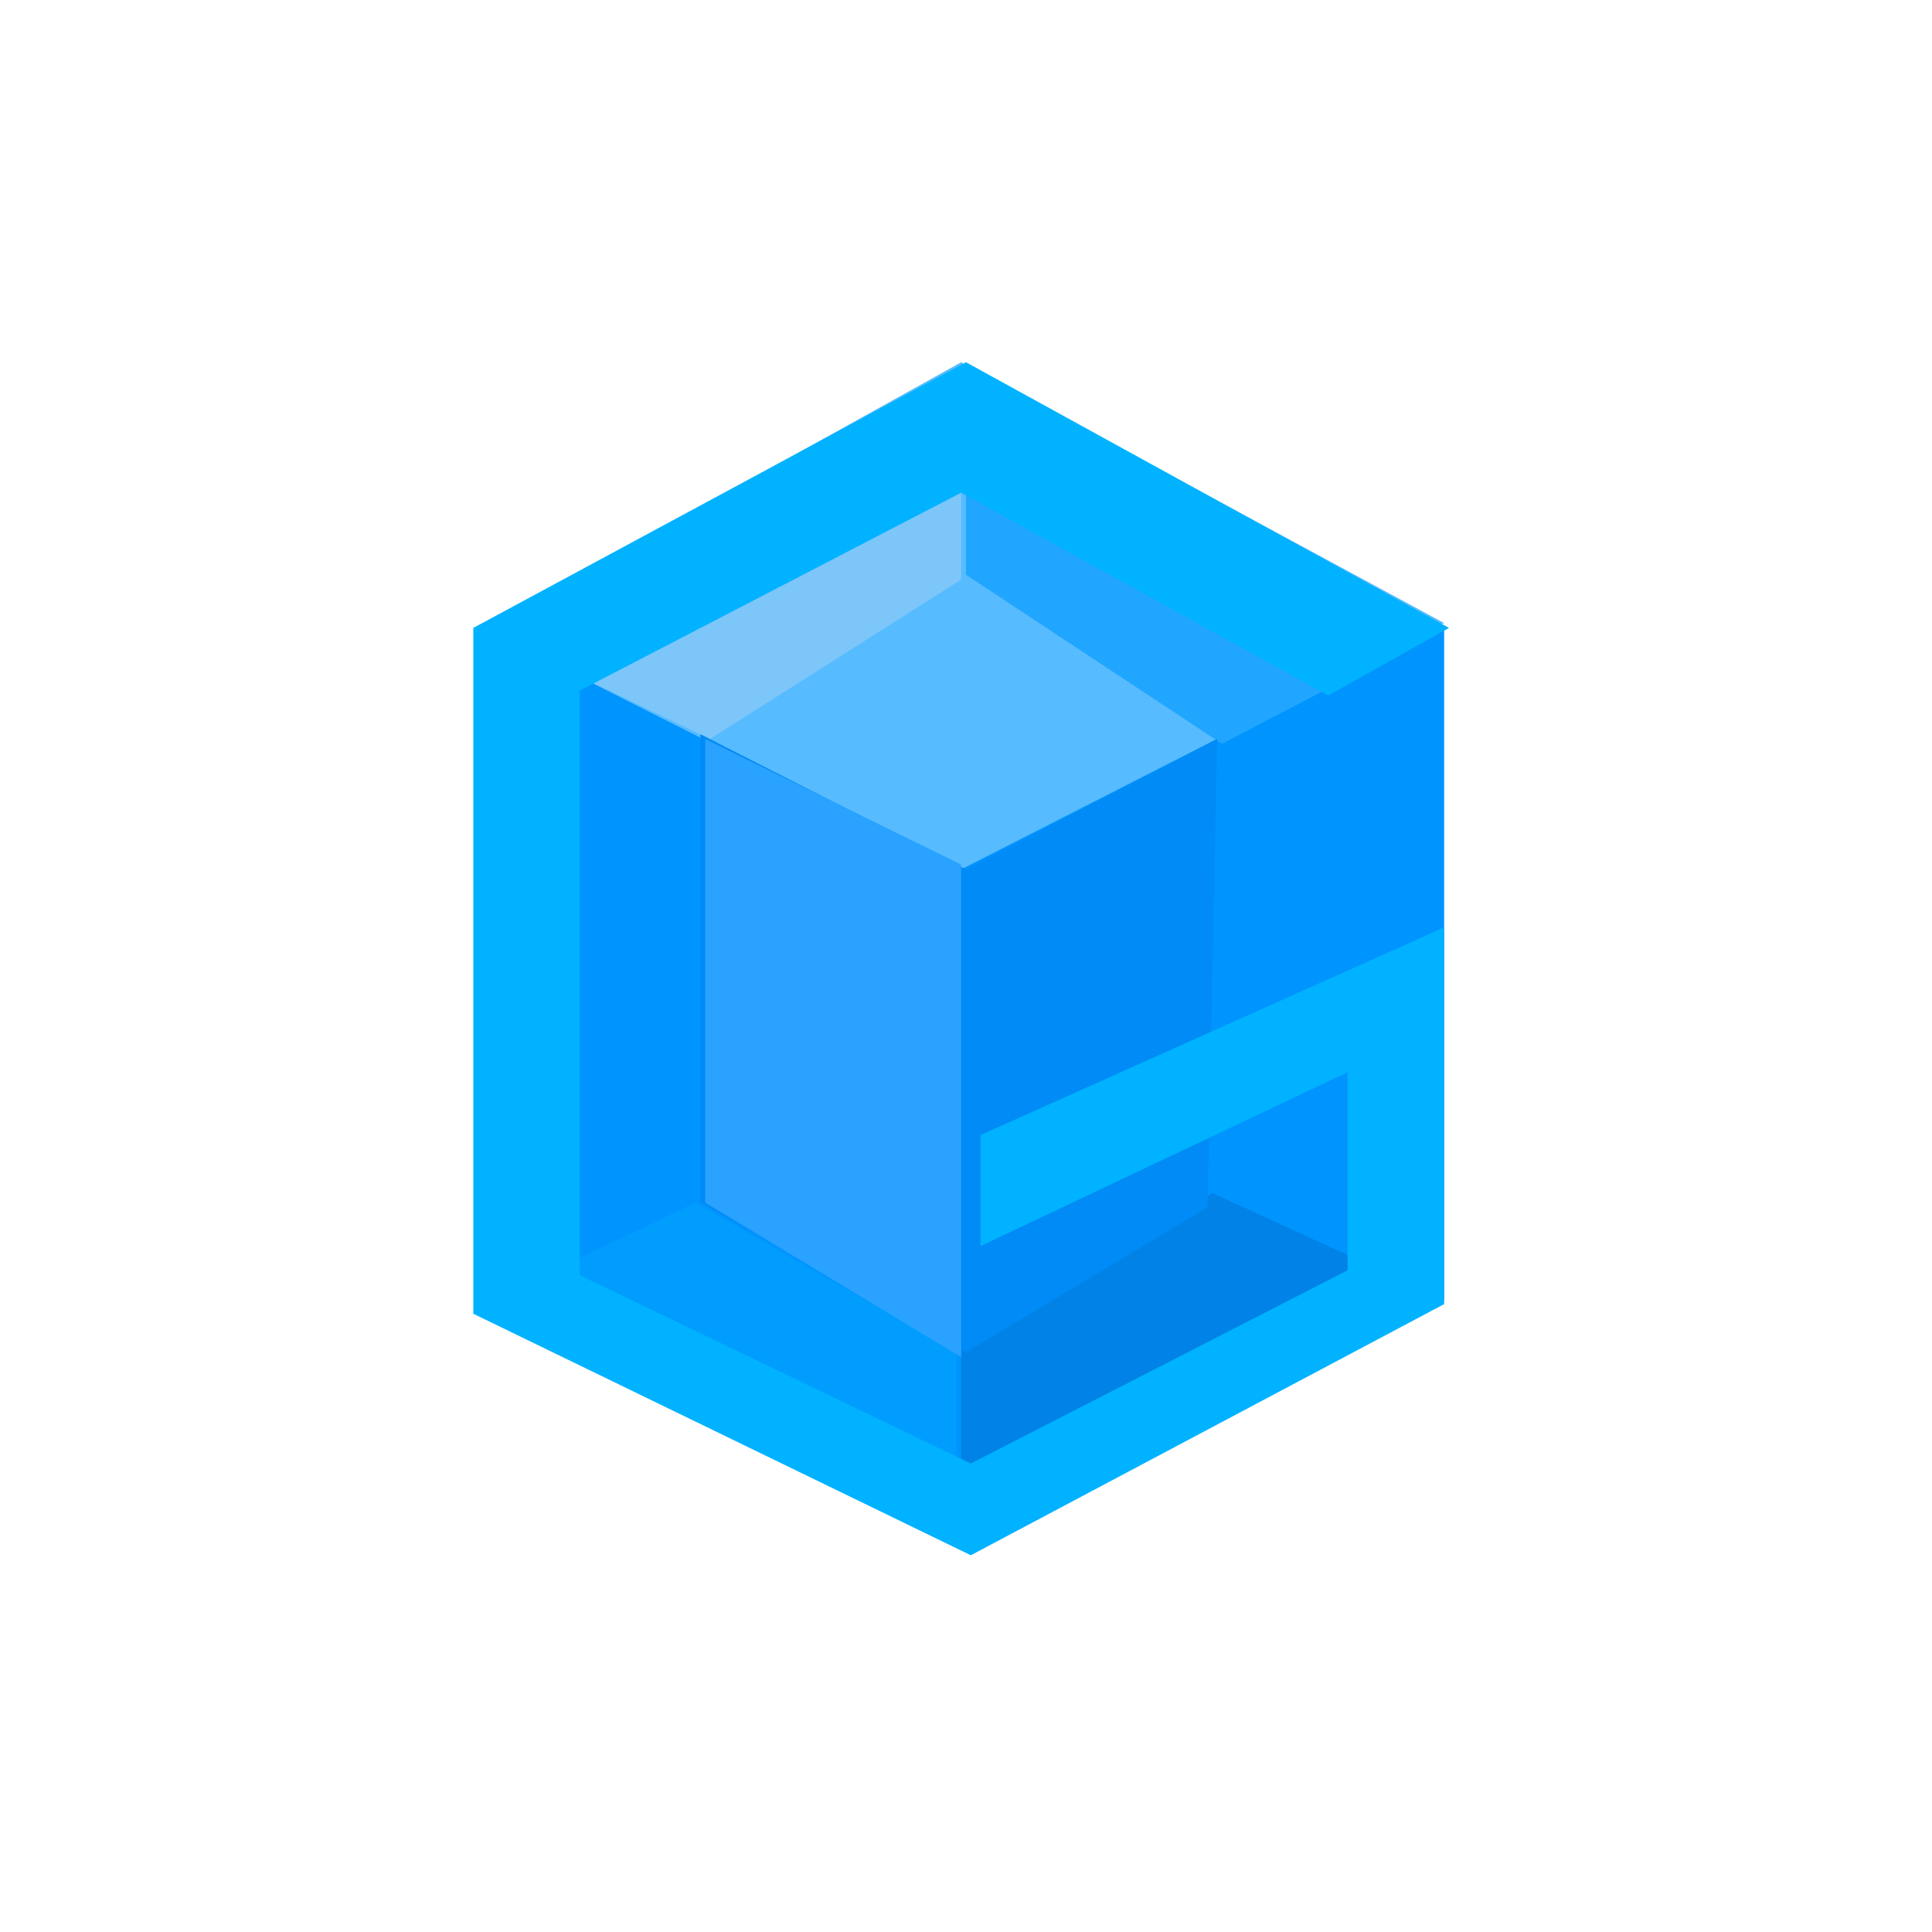<?xml version="1.0" standalone="yes"?>
<svg width="400" height="400">
<title>RealDRAW</title>
<path style="fill:#0094ff; stroke:none" d="M200 76 C200 76 99 130 99 130 C99 130 99 271 99 271 C99 271 200 321 200 321 C200 321 299 269 299 269 C299 269 299 130 299 130 C299 130 200 76 200 76 z"/>
<path style="fill:#57bbff; stroke:none" d="M100 130 C100 130 199 75 199 75 C199 75 299 129 299 129 C299 129 199 180 199 180 C199 180 100 130 100 130 z"/>
<path style="fill:#7dc6fa; stroke:none" d="M199 77 C199 77 199 120 199 120 C199 120 147 153 147 153 C147 153 99 130 99 130 C99 130 199 77 199 77 z"/>
<path style="fill:#21a6ff; stroke:none" d="M200 76 C200 76 200 119 200 119 C200 119 253 154 253 154 C253 154 299 130 299 130 C299 130 200 76 200 76 z"/>
<path style="fill:#0082e6; stroke:none" d="M199 321 C199 321 199 279 199 279 C199 279 251 247 251 247 C251 247 299 269 299 269 C299 269 199 321 199 321 z"/>
<path style="fill:#009dff; stroke:none" d="M198 319 C198 319 198 280 198 280 C198 280 144 249 144 249 C144 249 98 271 98 271 C98 271 198 319 198 319 z"/>
<path style="fill:#008bf6; stroke:none" d="M145 152 C145 152 145 249 145 249 C145 249 200 280 200 280 C200 280 250 250 250 250 C250 250 252 153 252 153 C252 153 200 180 200 180 C200 180 145 152 145 152 z"/>
<path style="fill:#2aa2ff; stroke:none" d="M146 153 C146 153 146 249 146 249 C146 249 199 281 199 281 C199 281 199 179 199 179 C199 179 146 153 146 153 z"/>
<path style="fill:#00b2ff; stroke:none" d="M300 130 C300 130 200 75 200 75 C200 75 98 130 98 130 C98 130 98 272 98 272 C98 272 201 322 201 322 C201 322 299 270 299 270 C299 270 299 192 299 192 C299 192 203 235 203 235 C203 235 203 258 203 258 C203 258 279 222 279 222 C279 222 279 263 279 263 C279 263 201 303 201 303 C201 303 120 264 120 264 C120 264 120 143 120 143 C120 143 199 102 199 102 C199 102 275 144 275 144 C275 144 300 130 300 130 z"/>
<!-- End of RealDRAW generated image, http://www.mediachance.com -->
</svg>
